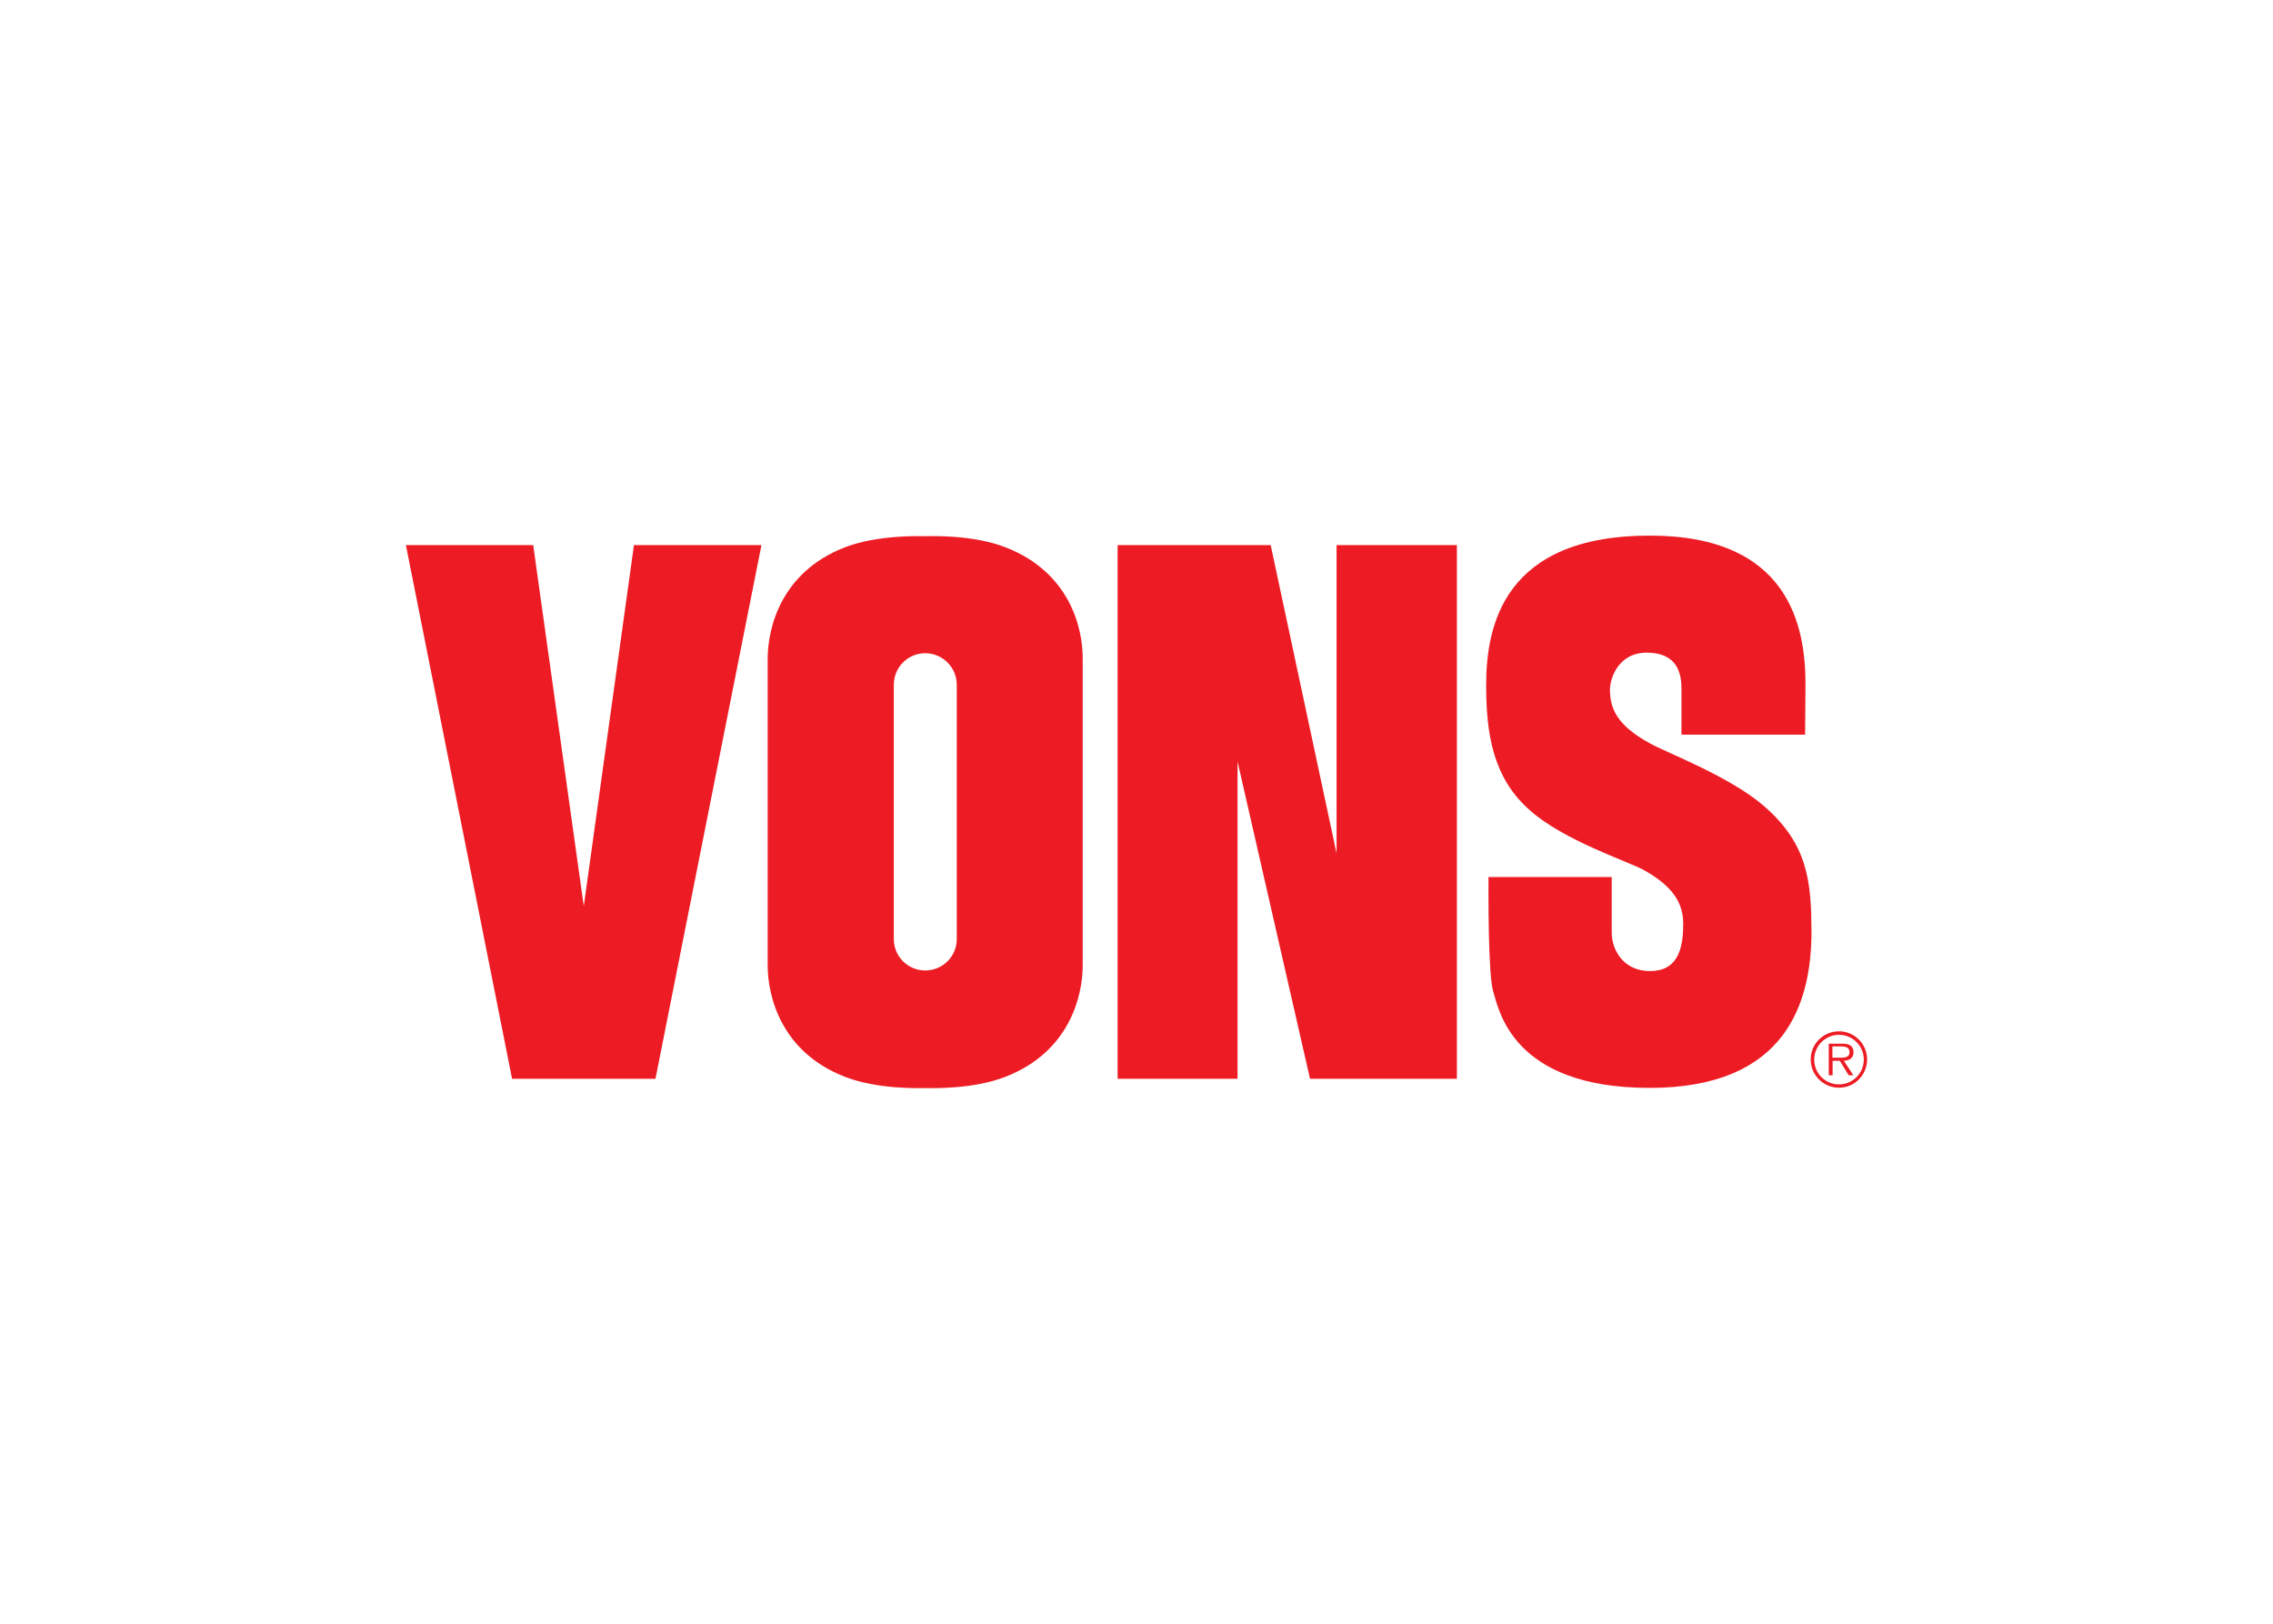<svg clip-rule="evenodd" fill-rule="evenodd" stroke-linejoin="round" stroke-miterlimit="2" viewBox="0 0 560 400" xmlns="http://www.w3.org/2000/svg"><path d="m456.658 259.165c0-.668-.286-1.336-.859-1.67-.573-.335-1.241-.382-1.862-.382h-3.389v7.781h.954v-3.58h1.767l2.196 3.58h1.146l-2.34-3.58c1.289-.048 2.387-.621 2.387-2.149zm-3.771 1.385h-1.432v-2.769h2.196c.954 0 2.005.191 2.005 1.384.047 1.576-1.671 1.385-2.769 1.385zm.191-6.493c-3.867 0-6.97 3.103-6.97 6.923 0 3.866 3.103 6.969 6.97 6.969 3.819 0 6.922-3.103 6.922-6.969 0-3.82-3.103-6.923-6.922-6.923zm0 13.081c-3.39 0-6.111-2.721-6.111-6.111 0-3.341 2.721-6.11 6.111-6.11 3.342 0 6.11 2.721 6.11 6.11 0 3.342-2.721 6.111-6.11 6.111zm-309.254-43.92-12.459-88.938h-31.365l26.161 131.473h35.327l26.113-131.473h-31.412zm185.419-13.224-16.184-75.714h-37.714v131.473h29.551v-78.148l17.854 78.148h36.186v-131.473h-29.645v75.714zm-81.443-75.141c-8.116-3.199-18.618-2.769-19.859-2.769-1.242 0-11.744-.382-19.86 2.769-15.658 6.111-18.952 19.812-18.952 27.498v75.427c0 7.639 3.294 21.34 18.952 27.45 8.116 3.199 18.571 2.817 19.86 2.817s11.743.382 19.859-2.817c15.658-6.11 18.952-19.811 18.952-27.45v-75.427c.048-7.734-3.246-21.387-18.952-27.498zm-12.078 96.481c0 4.296-3.485 7.733-7.781 7.733-4.249 0-7.734-3.437-7.734-7.733v-62.634c0-4.344 3.485-7.781 7.734-7.781 4.296 0 7.781 3.484 7.781 7.781zm198.785-32.845c-8.497-7.304-24.06-13.128-28.022-15.372-8.403-4.583-9.835-8.832-9.835-13.271 0-2.721 2.053-9.071 9.071-9.071 7.638 0 8.545 5.299 8.545 8.88v11.314h30.458l.095-12.221c.048-14.513-4.058-36.807-38.334-36.807-36.091 0-40.34 22.294-40.34 36.854 0 11.983 1.671 22.82 10.741 30.792 8.402 7.495 24.013 12.508 28.119 14.751 8.306 4.631 9.691 9.166 9.691 13.415 0 7.113-2.053 11.458-8.164 11.458-7.017 0-9.452-5.777-9.452-9.357v-13.797h-30.362c0 3.103-.143 24.156 1.193 28.309 1.337 4.106 4.44 23.631 38.526 23.631 33.799 0 39.862-21.148 39.862-38.668-.096-11.983-.764-21.34-11.792-30.84z" fill="#ed1c24" fill-rule="nonzero"/></svg>